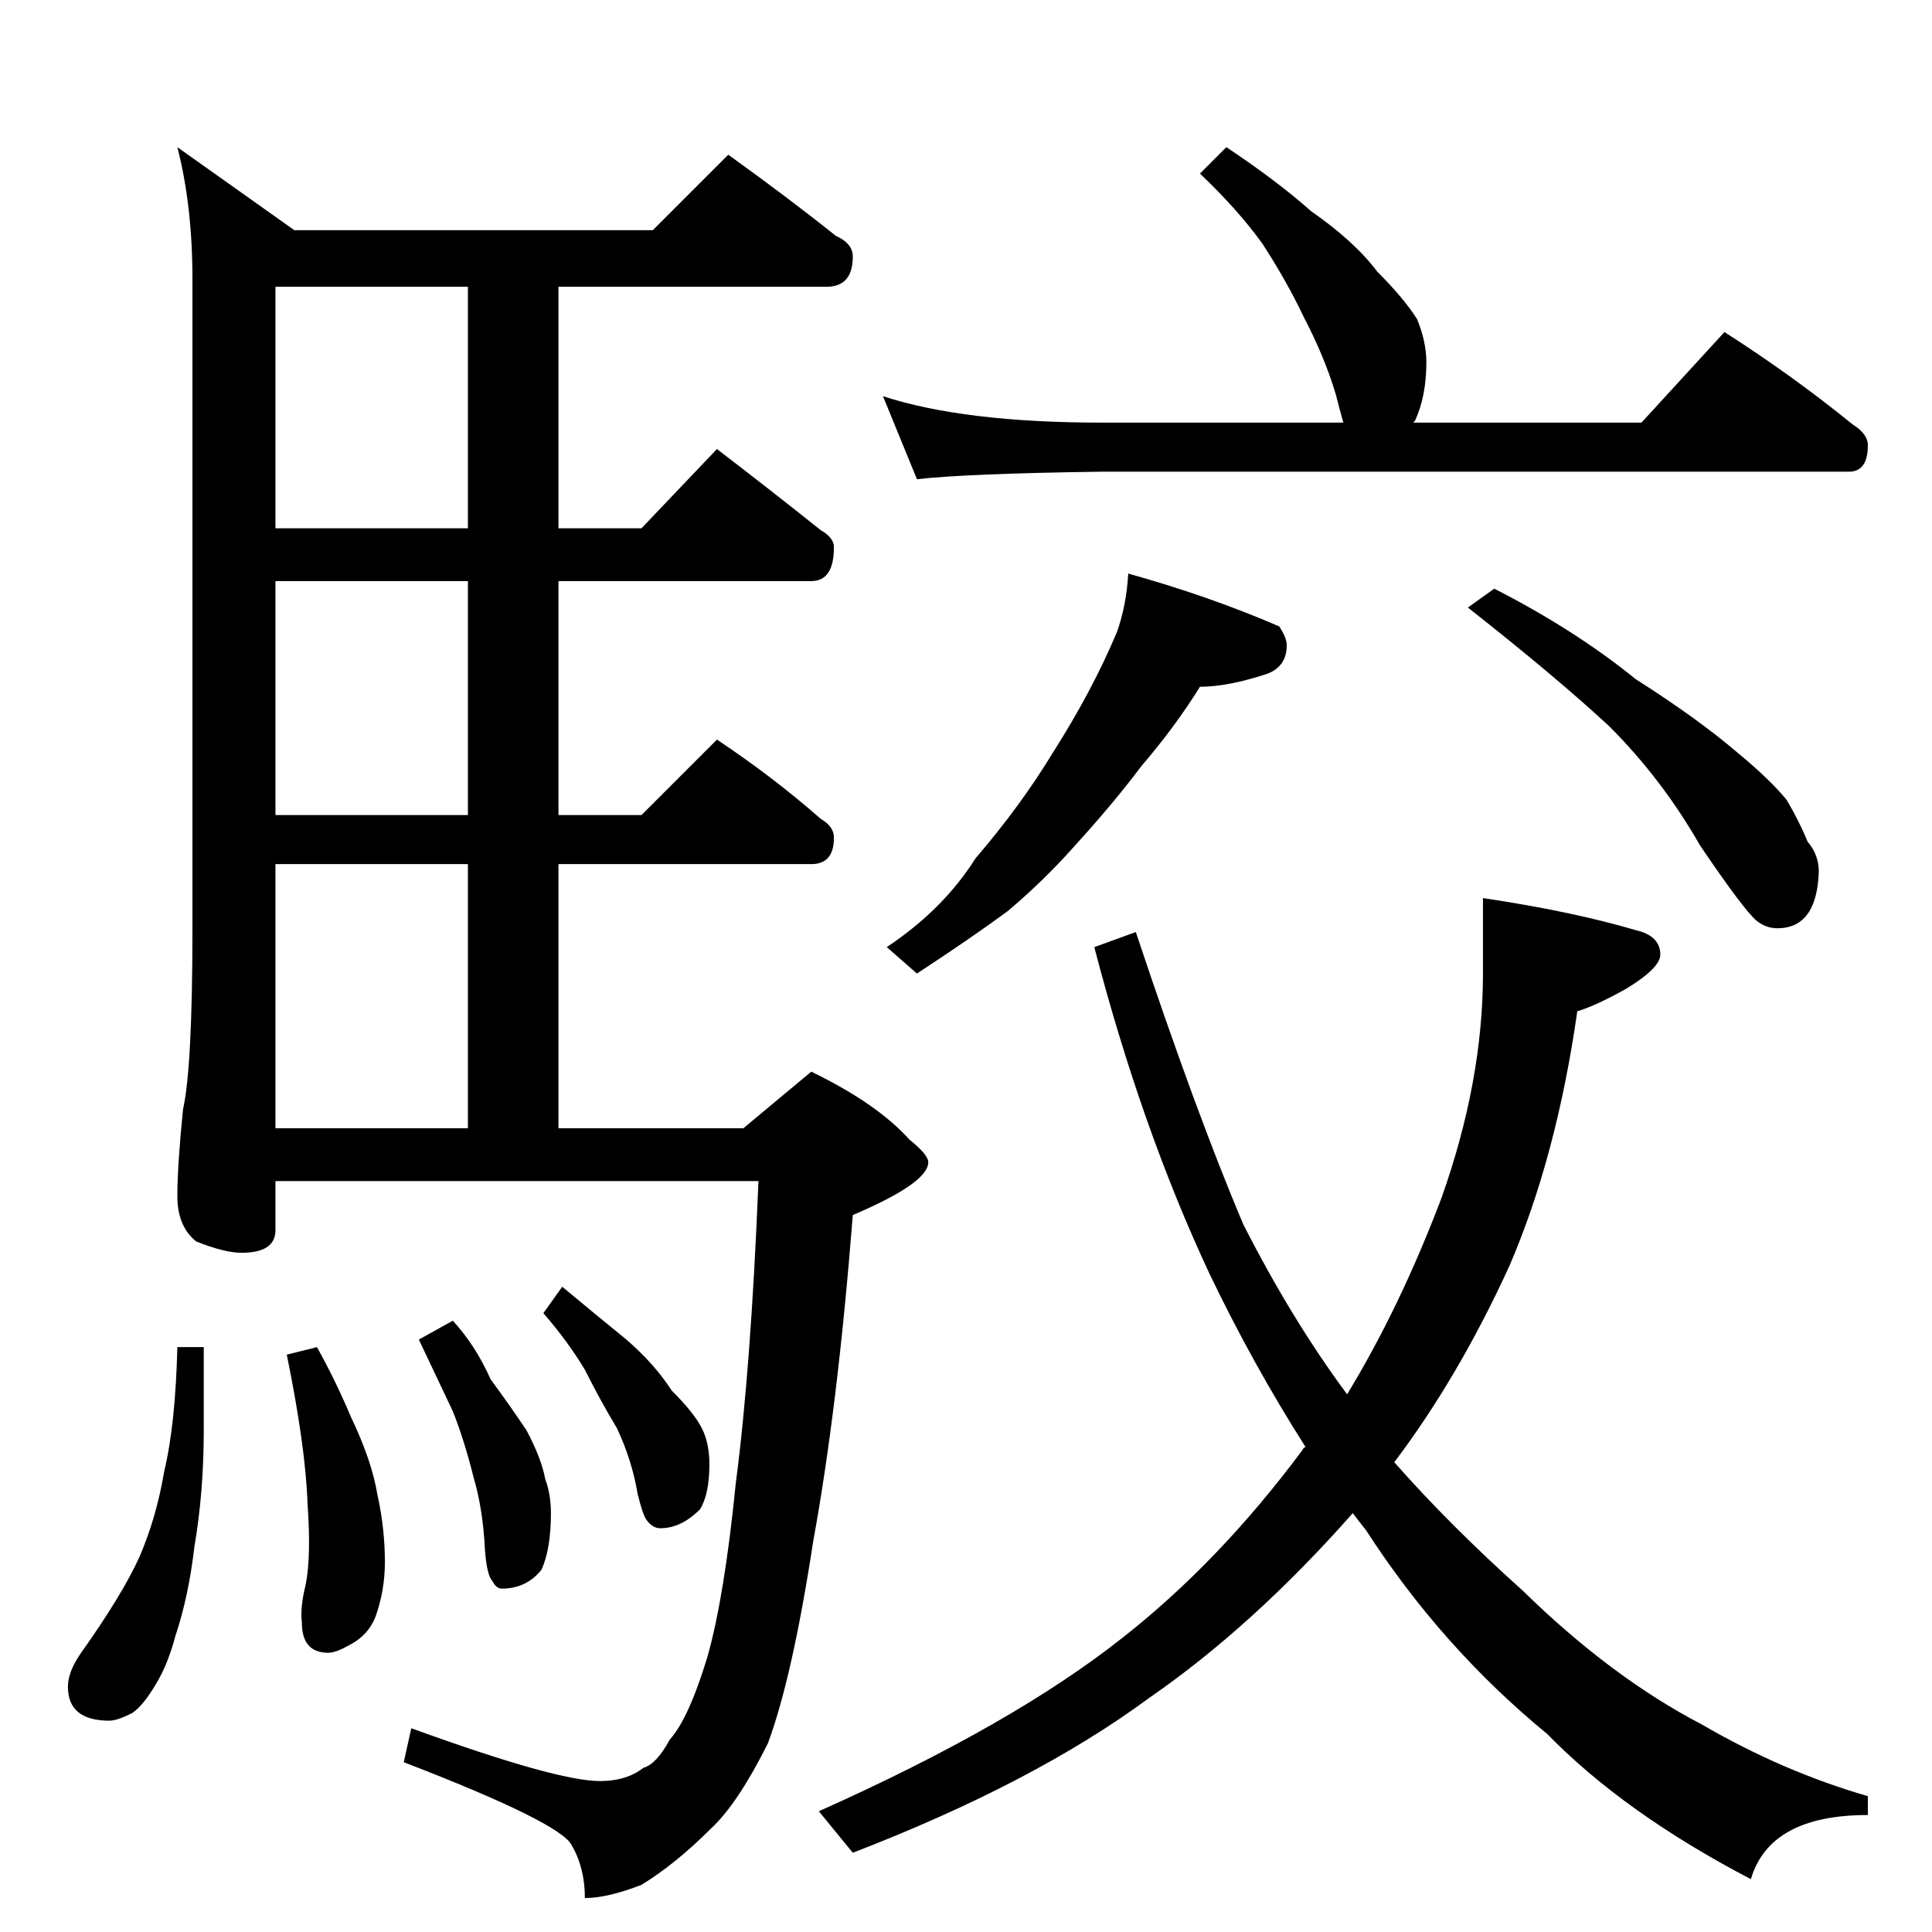 <?xml version="1.0" standalone="no"?>
<!DOCTYPE svg PUBLIC "-//W3C//DTD SVG 1.1//EN" "http://www.w3.org/Graphics/SVG/1.1/DTD/svg11.dtd" >
<svg xmlns="http://www.w3.org/2000/svg" xmlns:xlink="http://www.w3.org/1999/xlink" version="1.1" viewBox="0 -204 1024 1024">
  <g transform="matrix(1 0 0 -1 0 820)">
   <path fill="currentColor"
d="M386 942q32 -23 57 -43q9 -4 9 -11q0 -16 -14 -16h-142v-128h44l40 42q30 -23 55 -43q7 -4 7 -9q0 -18 -12 -18h-134v-124h44l40 40q30 -20 55 -42q7 -4 7 -10q0 -14 -12 -14h-134v-140h98l36 30q35 -17 52 -36q10 -8 10 -12q0 -11 -40 -28q-8 -102 -21 -173
q-11 -72 -24 -107q-16 -32 -30 -45q-19 -19 -37 -30q-18 -7 -30 -7q0 16 -7 28q-6 12 -89 44l4 18q77 -28 100 -28q14 0 23 7q7 2 14 15q10 11 20 44q9 32 15 92q8 61 12 160h-256v-26q0 -12 -18 -12q-9 0 -24 6q-10 8 -10 24t3 46q5 22 5 96v344q0 39 -8 70l62 -44h190z
M146 426h102v140h-102v-140zM248 592v124h-102v-124h102zM248 744v128h-102v-128h102zM94 310h14v-44q0 -33 -5 -62q-3 -26 -10 -47q-4 -15 -10 -25q-7 -12 -13 -16q-8 -4 -12 -4q-22 0 -22 18q0 8 7 18q22 31 31 51q9 21 13 45q6 25 7 66zM168 310q10 -18 18 -37
q11 -23 14 -41q4 -18 4 -36q0 -15 -5 -29q-4 -10 -14 -15q-7 -4 -11 -4q-14 0 -14 16q-1 8 2 20q3 15 1 43q-1 30 -11 79zM240 324q12 -13 20 -31q11 -15 19 -27q8 -15 10 -26q3 -8 3 -18q0 -19 -5 -30q-8 -10 -21 -10q-3 0 -5 4q-3 3 -4 17q-1 21 -6 38q-5 20 -11 35
q-8 17 -18 38zM298 342q18 -15 34 -28q15 -13 24 -27q12 -12 16 -20t4 -19q0 -16 -5 -24q-10 -10 -21 -10q-4 0 -7 4q-2 2 -5 14q-3 18 -11 35q-9 15 -17 31q-9 15 -22 30zM650 946q27 -18 45 -34q23 -16 35 -32q14 -14 21 -25q5 -12 5 -23q0 -18 -6 -31l-1 -1h121l44 48
q36 -23 68 -49q8 -5 8 -11q0 -14 -10 -14h-396q-72 -1 -98 -4l-18 44q43 -14 116 -14h128q-2 7 -4 15q-6 20 -17 41q-9 19 -22 39q-13 18 -33 37zM598 720q43 -12 80 -28q4 -6 4 -10q0 -11 -10 -15q-21 -7 -36 -7q-13 -21 -31 -42q-15 -20 -36 -43q-16 -18 -35 -34
q-19 -14 -48 -33l-16 14q30 20 47 47q24 28 41 56q21 33 34 64q5 14 6 31zM792 712q43 -22 75 -48q33 -21 54 -39q17 -14 26 -25q7 -12 11 -22q6 -7 6 -16q-1 -30 -22 -30q-6 0 -11 4q-7 6 -30 40q-20 35 -48 63q-28 26 -75 63zM786 548q47 -7 81 -17q13 -3 13 -13
q0 -7 -18 -18q-16 -9 -26 -12q-11 -77 -36 -135q-27 -59 -61 -104q29 -33 68 -68q47 -46 95 -71q43 -25 88 -38v-10q-52 0 -62 -34q-67 35 -108 77q-56 46 -96 108q-4 5 -7 9q-53 -60 -108 -98q-61 -45 -157 -82l-18 22q103 46 161 92q51 40 95 99q1 2 2 2q-28 44 -51 92
q-36 77 -61 173l22 8q32 -96 57 -155q26 -51 55 -90q28 46 50 104q22 62 22 119v40z" />
  </g>

</svg>
